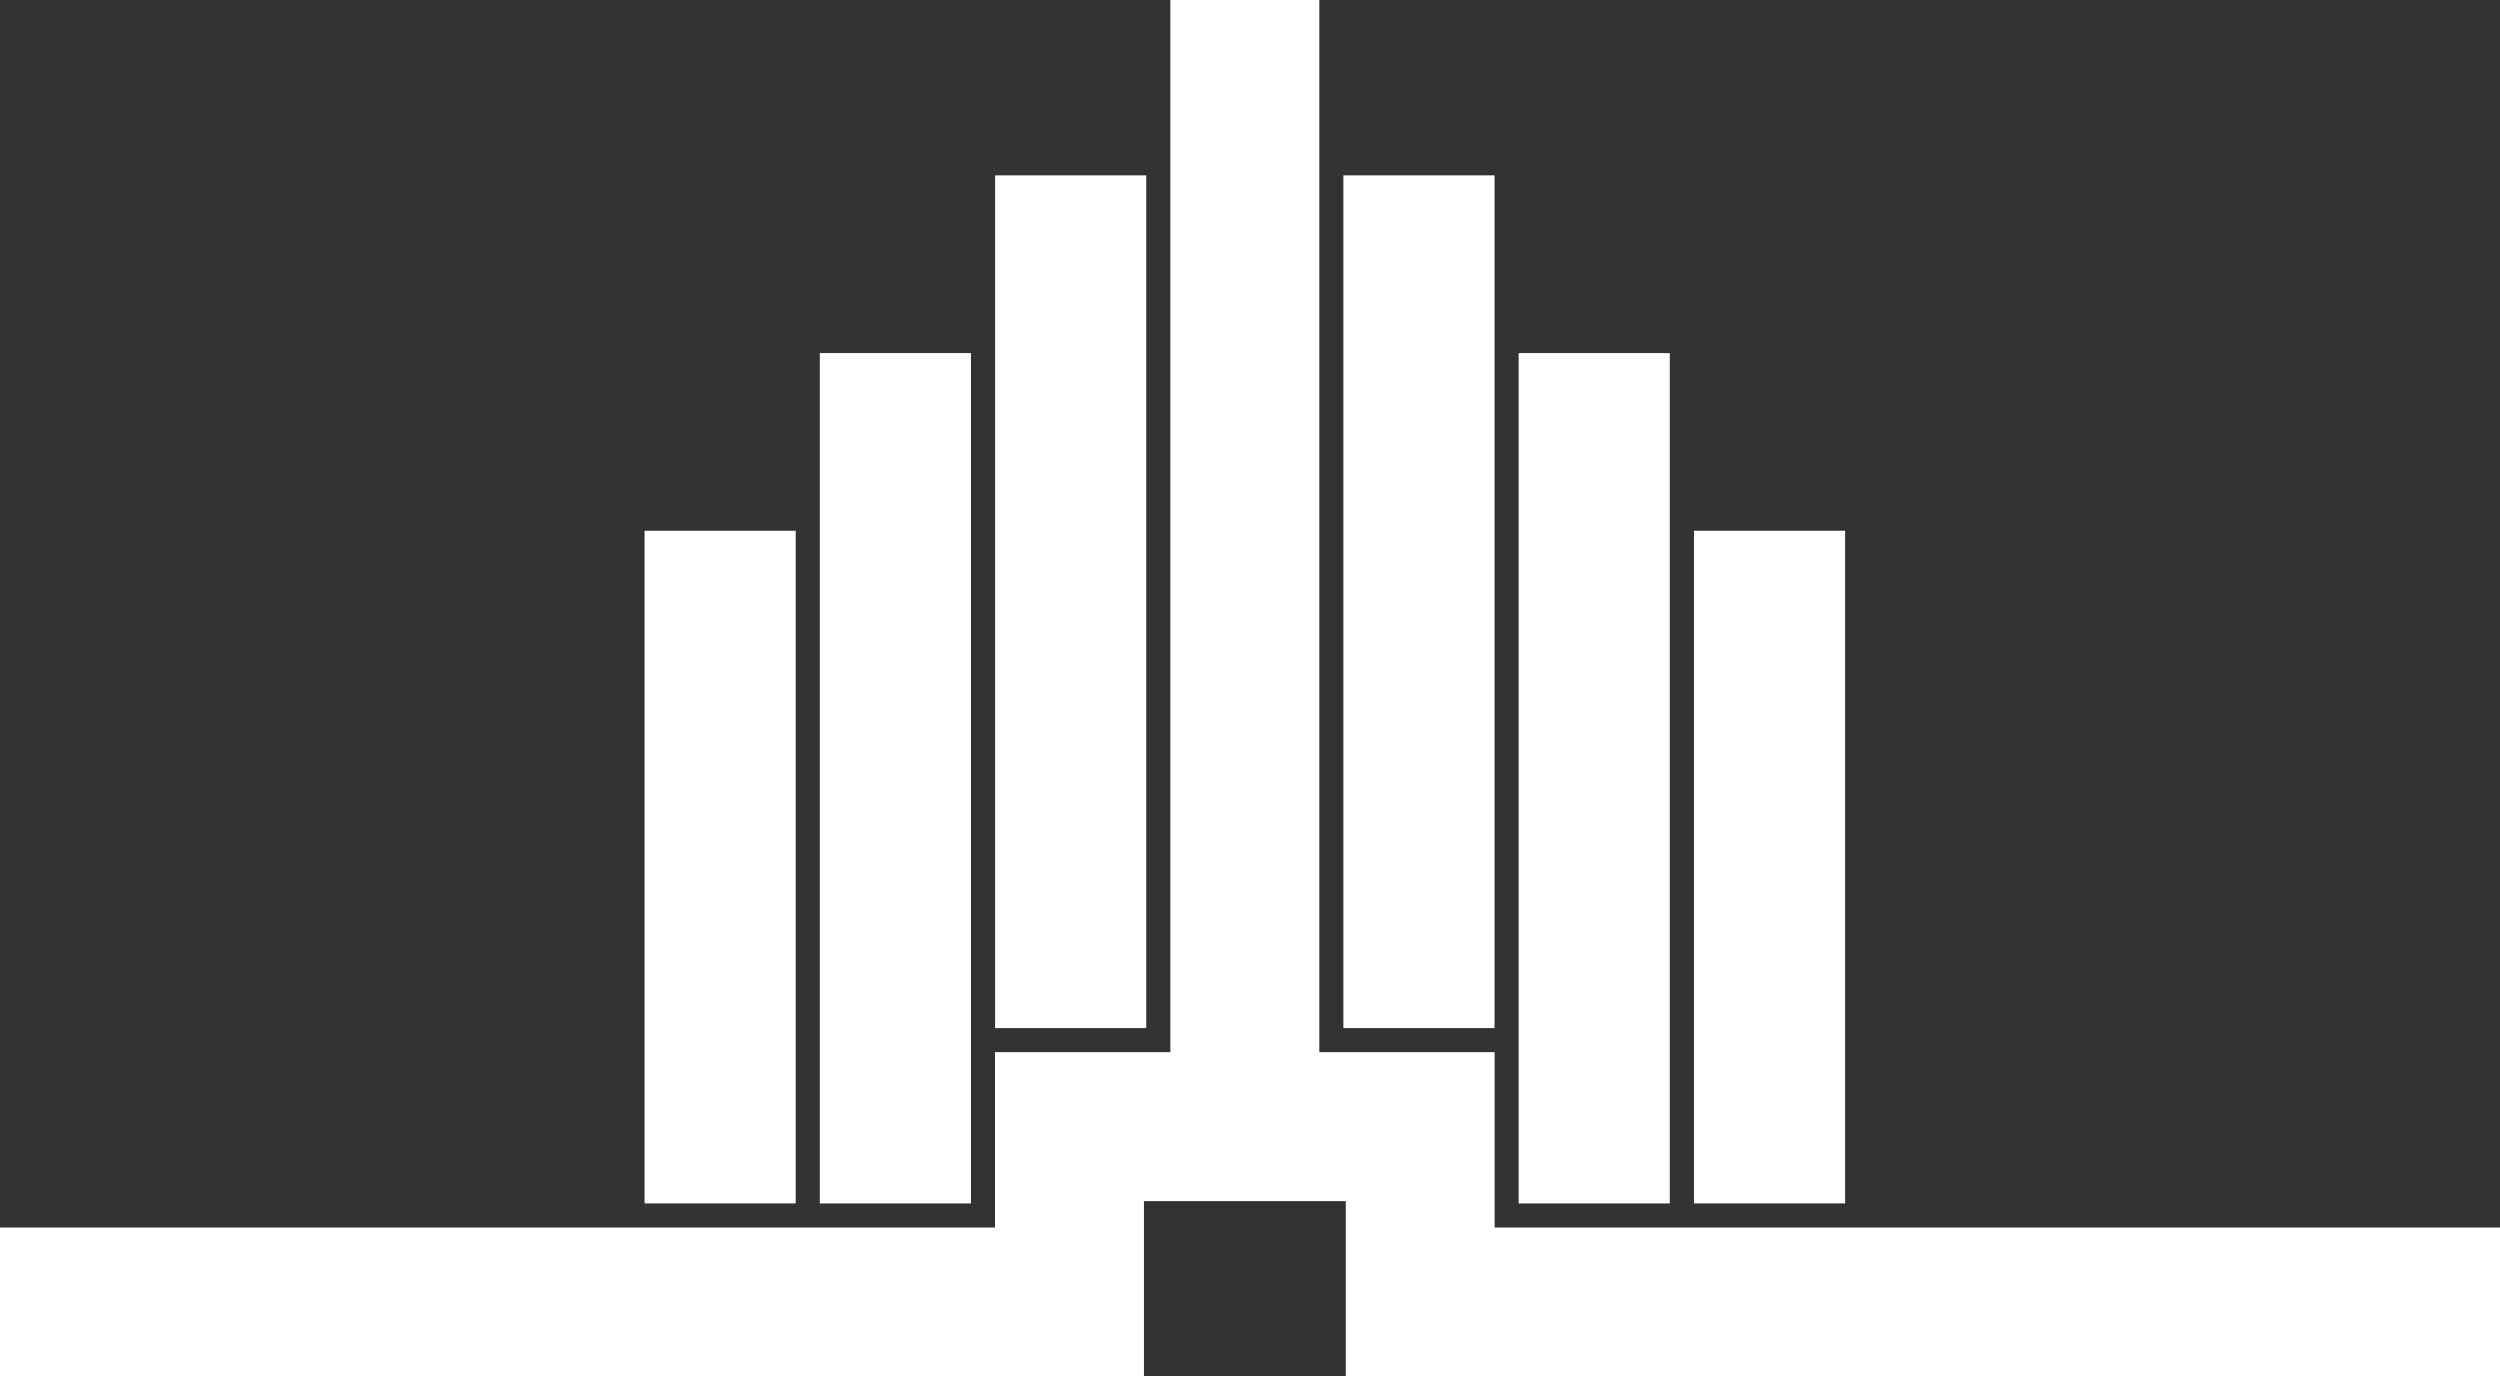 <svg xmlns="http://www.w3.org/2000/svg" viewBox="0 0 491.11 270.39"><rect x="0" y="0" width="491.11" height="270.39" fill="#333333" stroke="none"/><defs><style>.cls-1{fill:#fff;}</style></defs><g id="Layer_2" data-name="Layer 2"><g id="Layer_1-2" data-name="Layer 1"><rect class="cls-1" x="195.48" y="34.45" width="29.69" height="167.51"/><rect class="cls-1" x="161.05" y="69.36" width="29.69" height="167.05"/><rect class="cls-1" x="126.62" y="104.26" width="29.69" height="132.14"/><rect class="cls-1" x="263.9" y="34.45" width="29.69" height="167.51"/><rect class="cls-1" x="298.33" y="69.36" width="29.69" height="167.05"/><rect class="cls-1" x="332.77" y="104.26" width="29.69" height="132.14"/><polygon class="cls-1" points="328.07 241.14 327.52 241.14 293.61 241.14 293.61 206.69 259.17 206.69 259.17 0 229.91 0 229.91 206.69 195.46 206.69 195.46 241.14 0 241.14 0 270.39 224.72 270.39 224.72 235.95 264.37 235.95 264.37 270.39 327.52 270.39 328.07 270.39 491.11 270.39 491.11 241.14 328.07 241.14"/></g></g></svg>